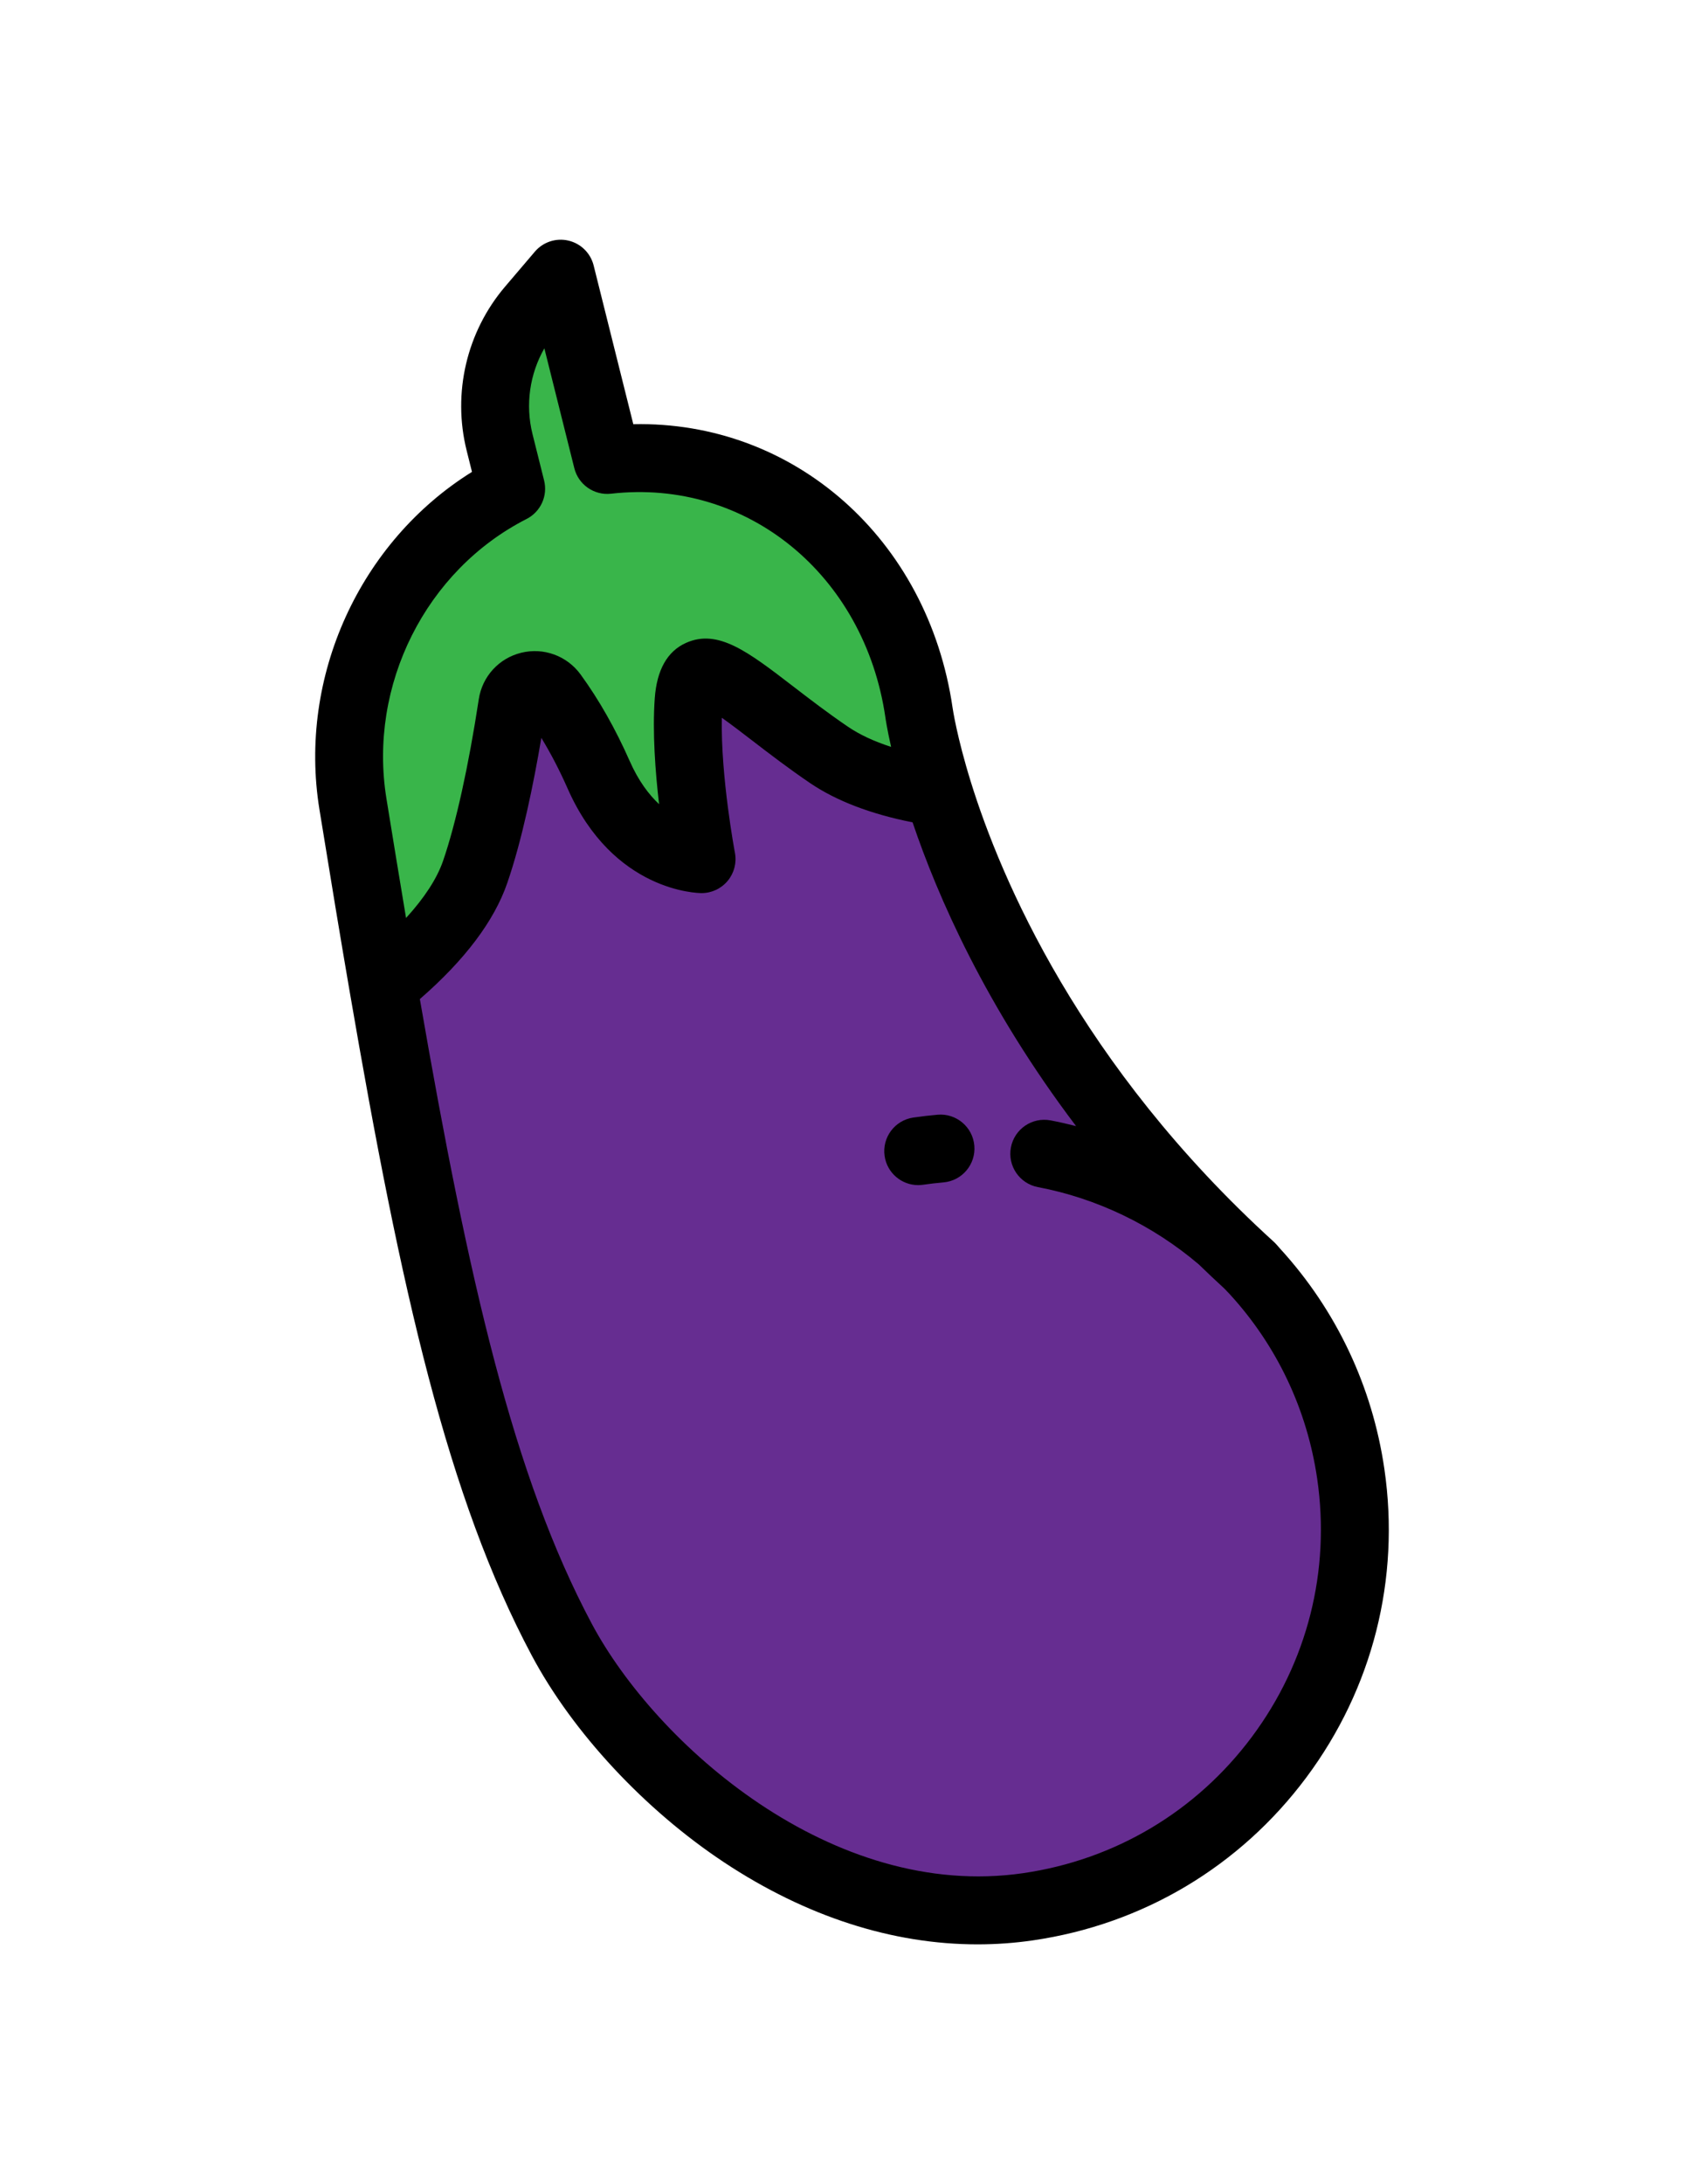 <?xml version="1.0" encoding="iso-8859-1"?>
<!-- Uploaded to: SVG Repo, www.svgrepo.com, Generator: SVG Repo Mixer Tools -->
<svg xmlns="http://www.w3.org/2000/svg" xmlns:xlink="http://www.w3.org/1999/xlink" version="1.1" id="Layer_1"  viewBox="0 0 501.998 501.998" xml:space="preserve" width="512" height="656">
<g>
	<g>
		<path style="fill:#662D91;" d="M397.948,363.48c-3.364-23.126-13.545-43.578-28.21-59.616l-1.229-1.391    c-58.325-53.035-82.485-109.065-92.008-139.704c-11.586-1.759-23.432-5.054-32.269-11.052    c-24.779-16.819-39.971-35.232-41.363-15.955c-1.392,19.278,3.816,46.652,3.816,46.652s-19.353,0.011-30.327-24.859    c-4.536-10.28-9.328-18.05-13.389-23.627c-3.523-4.838-11.125-3.028-12.029,2.888c-2.095,13.711-5.815,34.468-10.963,49.388    c-4.484,12.996-16.741,25.059-27.123,33.443c15.691,91.38,29.031,148.288,52.616,192.561    c20.813,39.071,75.956,87.655,137.403,78.716C364.321,481.985,406.887,424.927,397.948,363.48z"/>
		<path style="fill:#39B54A;" d="M270.747,139.335c-6.783-46.629-45.511-79.742-91.85-74.476L165.182,10l-8.777,10.303    c-9.252,10.861-12.689,25.521-9.229,39.363l3.415,13.66c-32.926,16.767-52.827,54.541-46.618,92.841    c3.089,19.059,6.025,36.839,8.882,53.48c10.382-8.384,22.639-20.446,27.123-33.443c5.147-14.92,8.868-35.677,10.963-49.388    c0.904-5.916,8.507-7.727,12.029-2.888c4.061,5.578,8.853,13.347,13.389,23.627c10.973,24.871,30.327,24.859,30.327,24.859    s-5.208-27.375-3.816-46.652c1.392-19.277,16.584-0.865,41.363,15.955c8.837,5.998,20.683,9.293,32.269,11.052    C271.966,148.176,270.747,139.335,270.747,139.335z"/>
	</g>
	<g>
		<path d="M407.843,362.04c-3.541-24.341-14.146-46.769-30.669-64.863l-1.171-1.325c-0.241-0.273-0.497-0.533-0.767-0.778    c-57.179-51.994-80.421-107.071-89.186-135.274c-4.187-13.471-5.389-21.768-5.408-21.905    c-7.274-50.003-46.921-84.584-94.07-83.566L174.884,7.575c-0.908-3.634-3.771-6.456-7.418-7.311    c-3.651-0.855-7.467,0.4-9.896,3.251l-8.777,10.303c-11.32,13.29-15.552,31.335-11.317,48.273l1.569,6.28    c-32.99,20.537-51.286,60.263-44.942,99.396c3.459,21.342,6.286,38.366,8.897,53.573c15.225,88.663,28.884,149.087,53.646,195.57    c12.083,22.682,33.308,45.486,56.775,61.001c24.049,15.9,49.528,24.086,74.563,24.086c5.471,0,10.921-0.391,16.329-1.178    c32.362-4.708,60.953-21.736,80.508-47.949C404.375,426.66,412.551,394.402,407.843,362.04z M155.13,82.237    c4.151-2.114,6.293-6.816,5.163-11.336l-3.415-13.66c-2.152-8.61-0.837-17.676,3.492-25.258l8.825,35.301    c1.216,4.865,5.854,8.079,10.83,7.511c39.947-4.538,74.693,23.827,80.815,65.906c0.031,0.221,0.465,3.301,1.678,8.655    c-5.014-1.622-9.256-3.595-12.671-5.913c-5.917-4.017-11.361-8.201-16.164-11.893c-13.352-10.264-22.174-17.043-31.593-12.816    c-5.499,2.467-8.594,7.954-9.196,16.308c-0.719,9.952,0.161,21.667,1.273,31.178c-2.995-2.791-6.073-6.837-8.66-12.701    c-4.18-9.472-9.042-18.043-14.455-25.478c-4.008-5.504-10.866-8.019-17.475-6.411c-6.584,1.604-11.499,6.973-12.523,13.676    c-3.025,19.807-6.766,36.725-10.53,47.637c-1.796,5.205-5.502,10.884-10.899,16.799c-1.75-10.465-3.645-21.991-5.782-35.175    C108.44,131.223,125.416,97.368,155.13,82.237z M368.79,440.913c-16.359,21.93-40.28,36.177-67.355,40.115    c-56.323,8.191-108.247-38.061-127.137-73.521c-22.981-43.139-36.122-100.323-50.609-183.888    c13.235-11.5,21.887-22.972,25.743-34.153c4.373-12.674,7.731-29.082,10.047-42.759c2.787,4.564,5.375,9.544,7.731,14.885    c13.438,30.459,38.379,30.823,39.479,30.823c0.001,0,0.002,0,0.003,0c2.979-0.002,5.801-1.331,7.699-3.626    c1.898-2.295,2.676-5.317,2.119-8.243c-0.046-0.24-4.214-22.388-3.859-39.768c2.753,1.945,5.984,4.43,8.846,6.628    c5.022,3.861,10.714,8.236,17.12,12.584c7.742,5.255,17.892,9.144,30.232,11.591c7.302,21.611,21.53,54.311,48.165,89.451    c-2.469-0.626-4.965-1.202-7.51-1.684c-5.427-1.029-10.659,2.537-11.688,7.963c-1.028,5.426,2.537,10.659,7.963,11.688    c17.403,3.299,33.832,11.241,47.356,22.733c2.467,2.391,4.987,4.779,7.585,7.16c0.543,0.566,1.094,1.125,1.623,1.704    c0.005,0.005,0.01,0.011,0.015,0.016c13.843,15.138,22.728,33.917,25.694,54.307C391.99,391.994,385.151,418.983,368.79,440.913z"/>
		<path d="M276.21,257.682c-2.379,0.206-4.784,0.485-7.147,0.83c-5.465,0.795-9.251,5.871-8.455,11.336    c0.725,4.977,4.997,8.561,9.883,8.561c0.479,0,0.965-0.035,1.453-0.106c1.982-0.289,4-0.522,5.995-0.696    c5.502-0.477,9.576-5.325,9.099-10.827C286.56,261.277,281.707,257.198,276.21,257.682z"/>
	</g>
</g>
</svg>